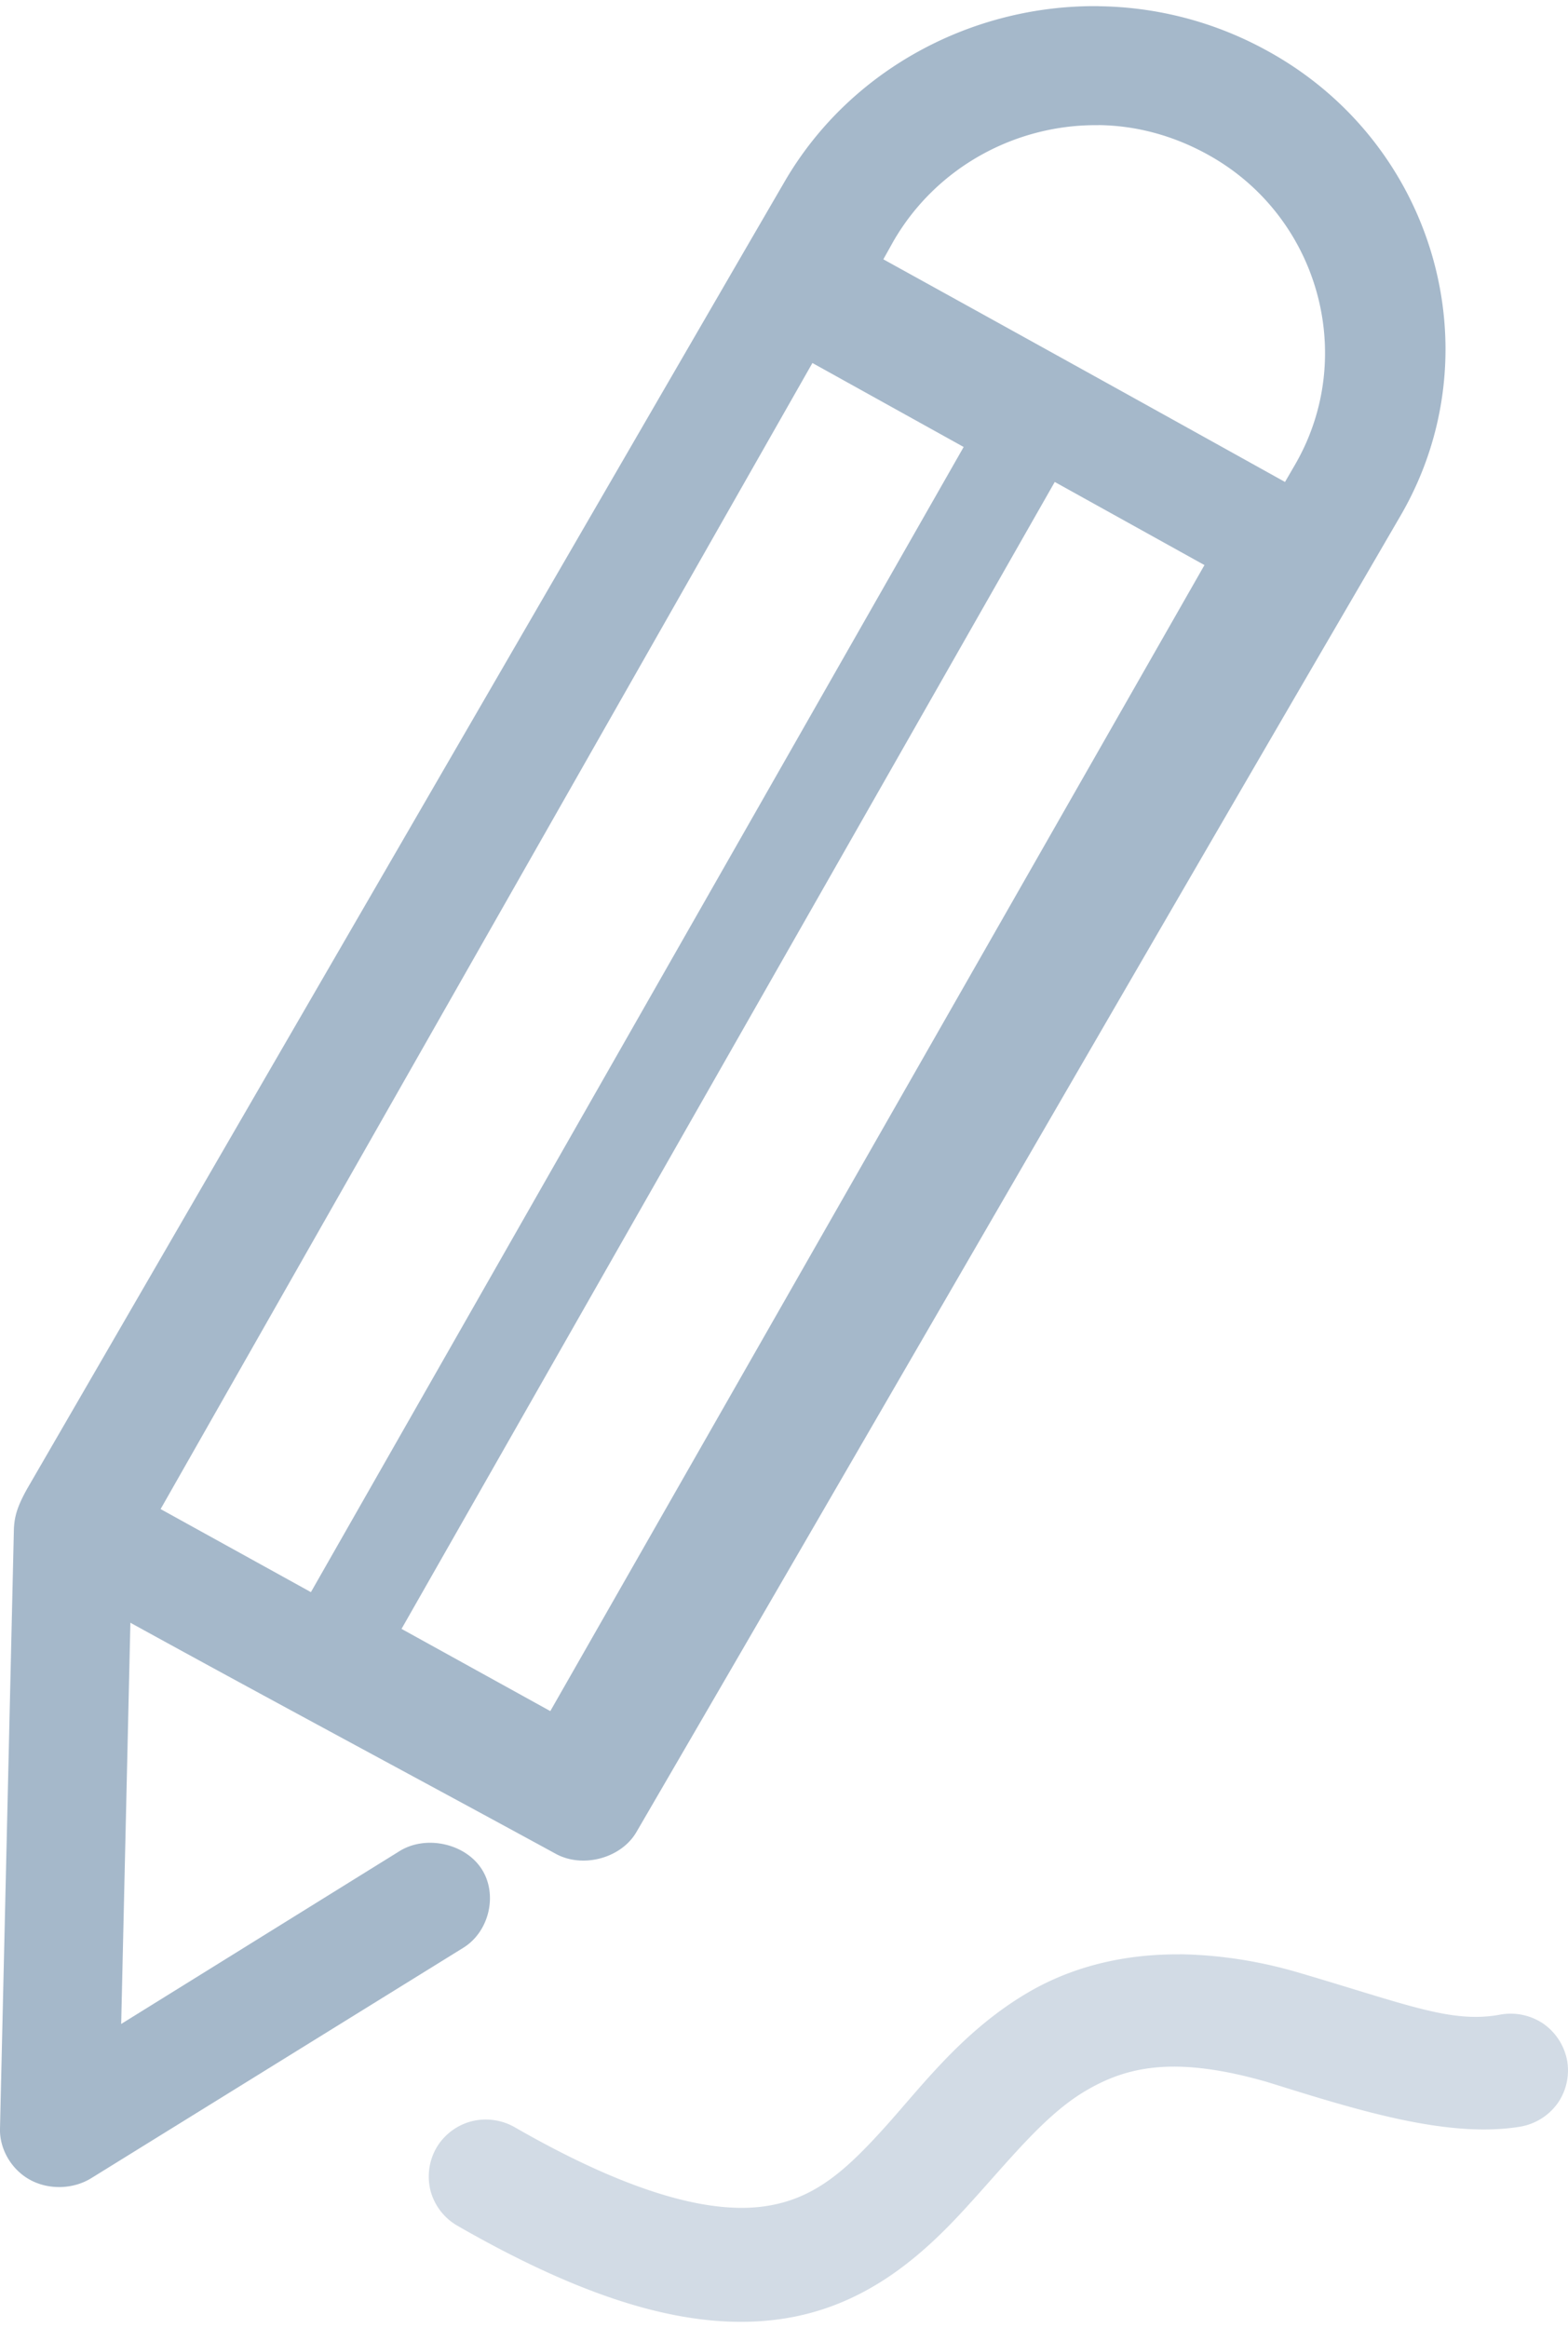 <svg xmlns="http://www.w3.org/2000/svg" width="128" height="190" viewBox="0 0 128 190"><g><g opacity="0.4"><path fill="#1f4d7b" d="M86.102 39.336l12.221 6.784-53.4 93.534-12.145-6.71zM66.32 29.627l12.346 6.854-53.285 93.464-12.27-6.78zM89.694 10.21c3.04.041 6.056.834 8.904 2.41 8.989 4.955 12.232 16.315 7.191 25.182l-.89 1.535A11502.41 11502.41 0 0 0 72.11 21.165l.815-1.462c3.528-6.117 10.08-9.577 16.768-9.486zm-.02-9.707C79.442.386 69.439 5.612 64.088 14.757L61.07 19.95C41.5 53.693 21.794 87.72 2.19 121.554c-.76 1.381-1.043 2.225-1.06 3.432L0 173.737c-.042 1.695.958 3.374 2.488 4.192 1.53.82 3.523.753 4.993-.173l30.341-18.786c2.138-1.323 2.839-4.4 1.47-6.467-1.367-2.067-4.547-2.745-6.676-1.422L9.892 165.188l.752-32.745c11.662 6.417 23.031 12.486 34.728 18.861 2.197 1.2 5.317.364 6.566-1.753 19.817-34.05 39.61-68.382 59.41-102.333l3.019-5.192c7.703-13.33 2.753-30.463-11.02-37.937A29.187 29.187 0 0 0 89.683.509z"/></g><g opacity=".2"><path fill="#1f4d7b" d="M96.3 159.508c-4.945-.033-9.114 1.174-12.49 3.178-5.408 3.21-8.727 7.817-11.856 11.24-3.129 3.433-5.655 5.6-9.576 6.15-3.93.551-10.188-.615-20.35-6.453a4.762 4.762 0 0 0-3.558-.484 4.699 4.699 0 0 0-2.849 2.167 4.71 4.71 0 0 0-.462 3.547 4.69 4.69 0 0 0 2.204 2.817c11.112 6.38 19.368 8.58 26.31 7.611 6.943-.968 11.632-5.206 15.19-9.106 3.559-3.892 6.39-7.53 9.726-9.508 3.327-1.97 7.215-2.931 14.835-.747 7.265 2.266 14.695 4.63 20.663 3.654a4.746 4.746 0 0 0 3.063-1.905 4.68 4.68 0 0 0 .776-3.506 4.736 4.736 0 0 0-1.965-3.014 4.772 4.772 0 0 0-3.541-.714c-3.946.714-7.463-.805-16.363-3.424-3.434-1.018-6.761-1.47-9.758-1.511z"/></g></g></svg>